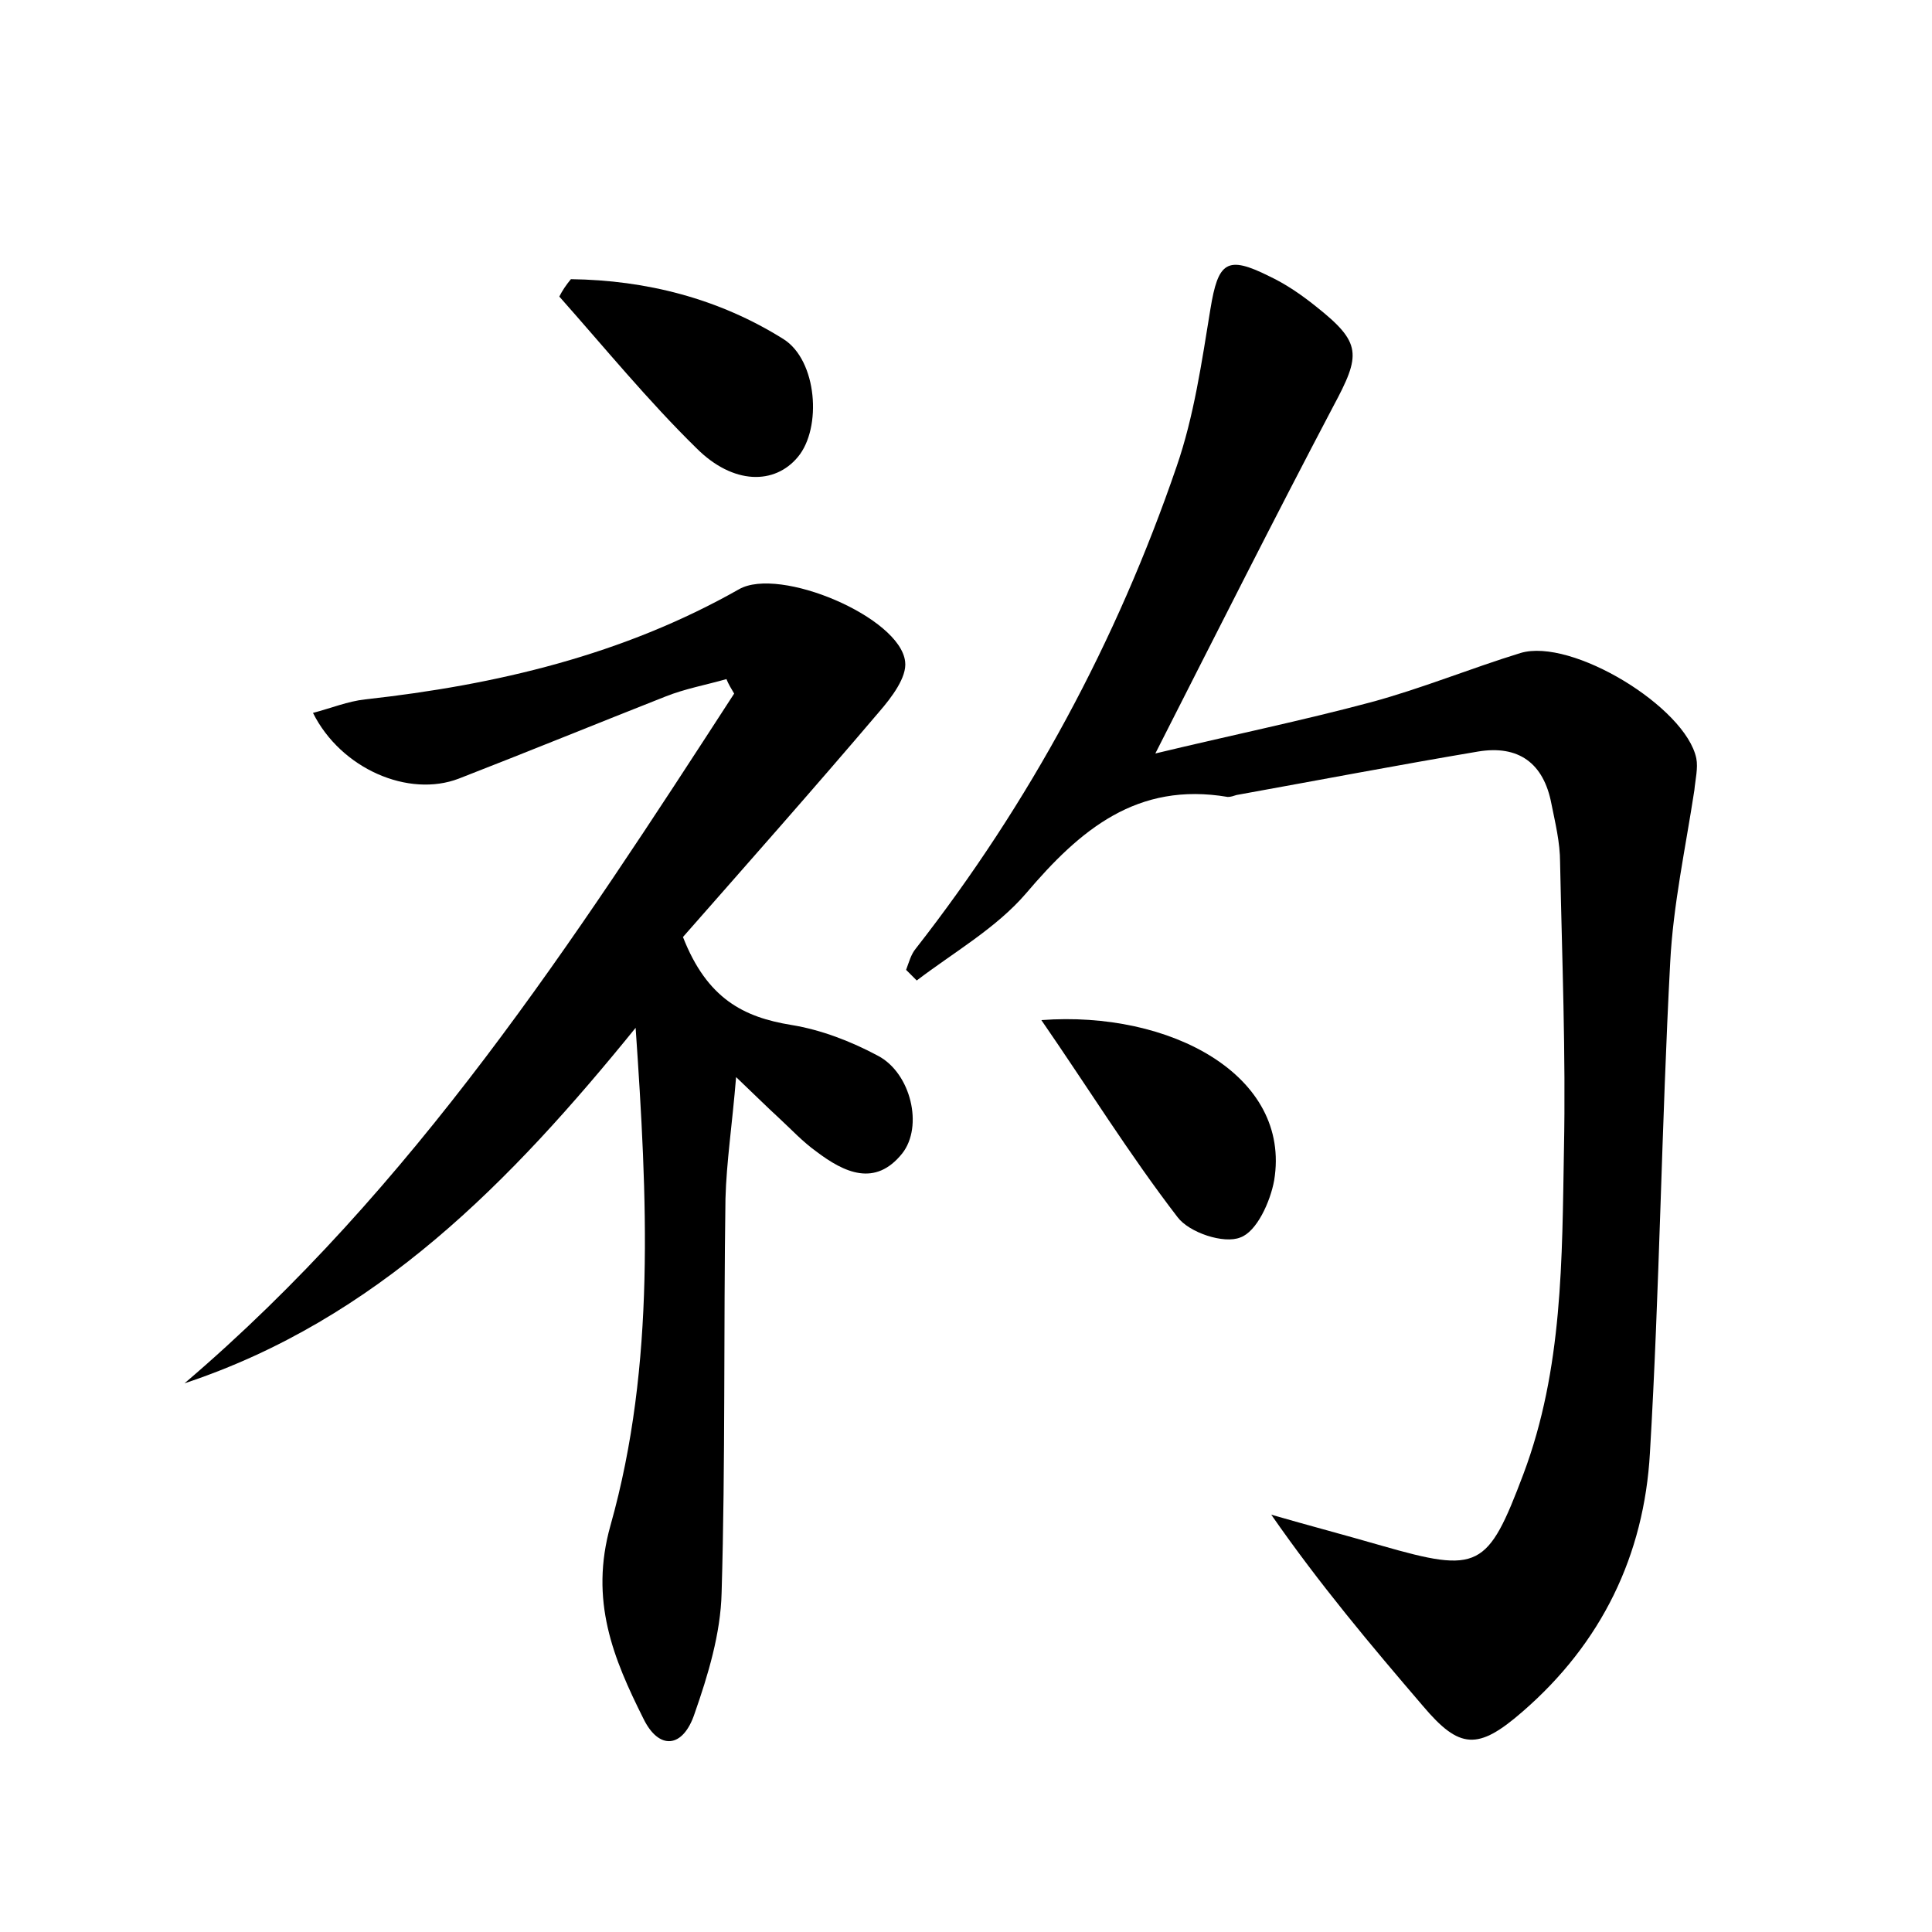 <?xml version="1.0" encoding="utf-8"?>
<!-- Generator: Adobe Illustrator 22.0.0, SVG Export Plug-In . SVG Version: 6.00 Build 0)  -->
<svg version="1.1" id="图层_1" xmlns="http://www.w3.org/2000/svg" xmlns:xlink="http://www.w3.org/1999/xlink" x="0px" y="0px"
	 viewBox="0 0 200 200" style="enable-background:new 0 0 200 200;" xml:space="preserve">
<style type="text/css">
	.st0{fill:#FFFFFF;}
</style>
<g>
	
	<path d="M119.6,78c7.9-1.9,15.2-3.4,22.3-5.3c5.2-1.4,10.3-3.5,15.5-5.1c5.3-1.6,17.1,5.6,18.2,10.9c0.2,1-0.1,2.2-0.2,3.3
		c-0.9,5.9-2.2,11.9-2.5,17.8c-0.9,16.9-1.1,33.9-2.1,50.8c-0.6,10.6-5,19.7-13.2,26.8c-4.6,4-6.5,3.9-10.3-0.6
		c-5.4-6.3-10.7-12.6-15.7-19.8c3.8,1.1,7.6,2.1,11.4,3.2c10.1,2.9,11,2.4,14.7-7.4c4.1-10.9,4-22.3,4.2-33.6
		c0.2-9.9-0.2-19.8-0.4-29.7c0-2.1-0.5-4.1-0.9-6.1c-0.8-4.2-3.4-6.1-7.6-5.4c-8.3,1.4-16.7,3-25,4.5c-0.3,0.1-0.6,0.2-0.9,0.2
		c-9.4-1.6-15.3,3.4-20.9,10c-3.1,3.6-7.5,6.1-11.3,9c-0.4-0.4-0.7-0.7-1.1-1.1c0.3-0.8,0.5-1.6,1-2.2c11.8-15.1,20.8-31.8,27-49.9
		c1.8-5.2,2.6-10.8,3.5-16.3c0.8-4.9,1.7-5.6,6.1-3.4c1.7,0.8,3.3,1.9,4.8,3.1c4.8,3.8,4.7,5,1.8,10.4C132,53.5,126.1,65.2,119.6,78
		z"/>
	<path d="M70.7,97c2.5,6.4,6.3,8.3,11.2,9.1c3.1,0.5,6.2,1.7,9,3.2c3.4,1.8,4.7,7.3,2.5,10.1c-2.8,3.5-6,2-8.9-0.2
		c-1.4-1-2.6-2.3-3.9-3.5c-1.2-1.1-2.3-2.2-4.4-4.2c-0.4,4.9-1,8.8-1.1,12.6c-0.2,13.6,0,27.2-0.4,40.8c-0.1,4.2-1.4,8.5-2.8,12.5
		c-1.2,3.6-3.7,3.8-5.3,0.5c-3.1-6.2-5.6-12.2-3.4-20c4.7-16.7,3.8-34,2.6-51.5c-12.9,15.9-26.8,30.2-46.7,36.8
		C42.8,123,59.4,97.4,76,71.8c-0.3-0.5-0.6-1-0.8-1.5c-2.1,0.6-4.3,1-6.3,1.8c-7.1,2.8-14.2,5.7-21.4,8.5c-5.2,2-12.2-1-15.1-6.8
		c1.9-0.5,3.6-1.2,5.4-1.4c13.6-1.5,26.7-4.6,38.7-11.4c4.2-2.4,16.7,2.9,17.2,7.5c0.2,1.6-1.4,3.7-2.7,5.2
		C84.2,81.7,77.2,89.6,70.7,97z"/>
	<path d="M107.8,105.6c13.3-1,25.9,5.7,24.1,16.6c-0.4,2.2-1.8,5.3-3.5,5.9c-1.7,0.7-5.3-0.5-6.5-2.1
		C116.9,119.5,112.5,112.4,107.8,105.6z"/>
	<path d="M59.1,28.9c7.8,0.1,15.3,2,22,6.2c3.5,2.2,4,9.2,1.5,12.2c-2.4,2.9-6.7,2.9-10.5-0.9c-5-4.9-9.5-10.4-14.2-15.7
		C58.2,30.1,58.6,29.5,59.1,28.9z"/>
</g>
</svg>
